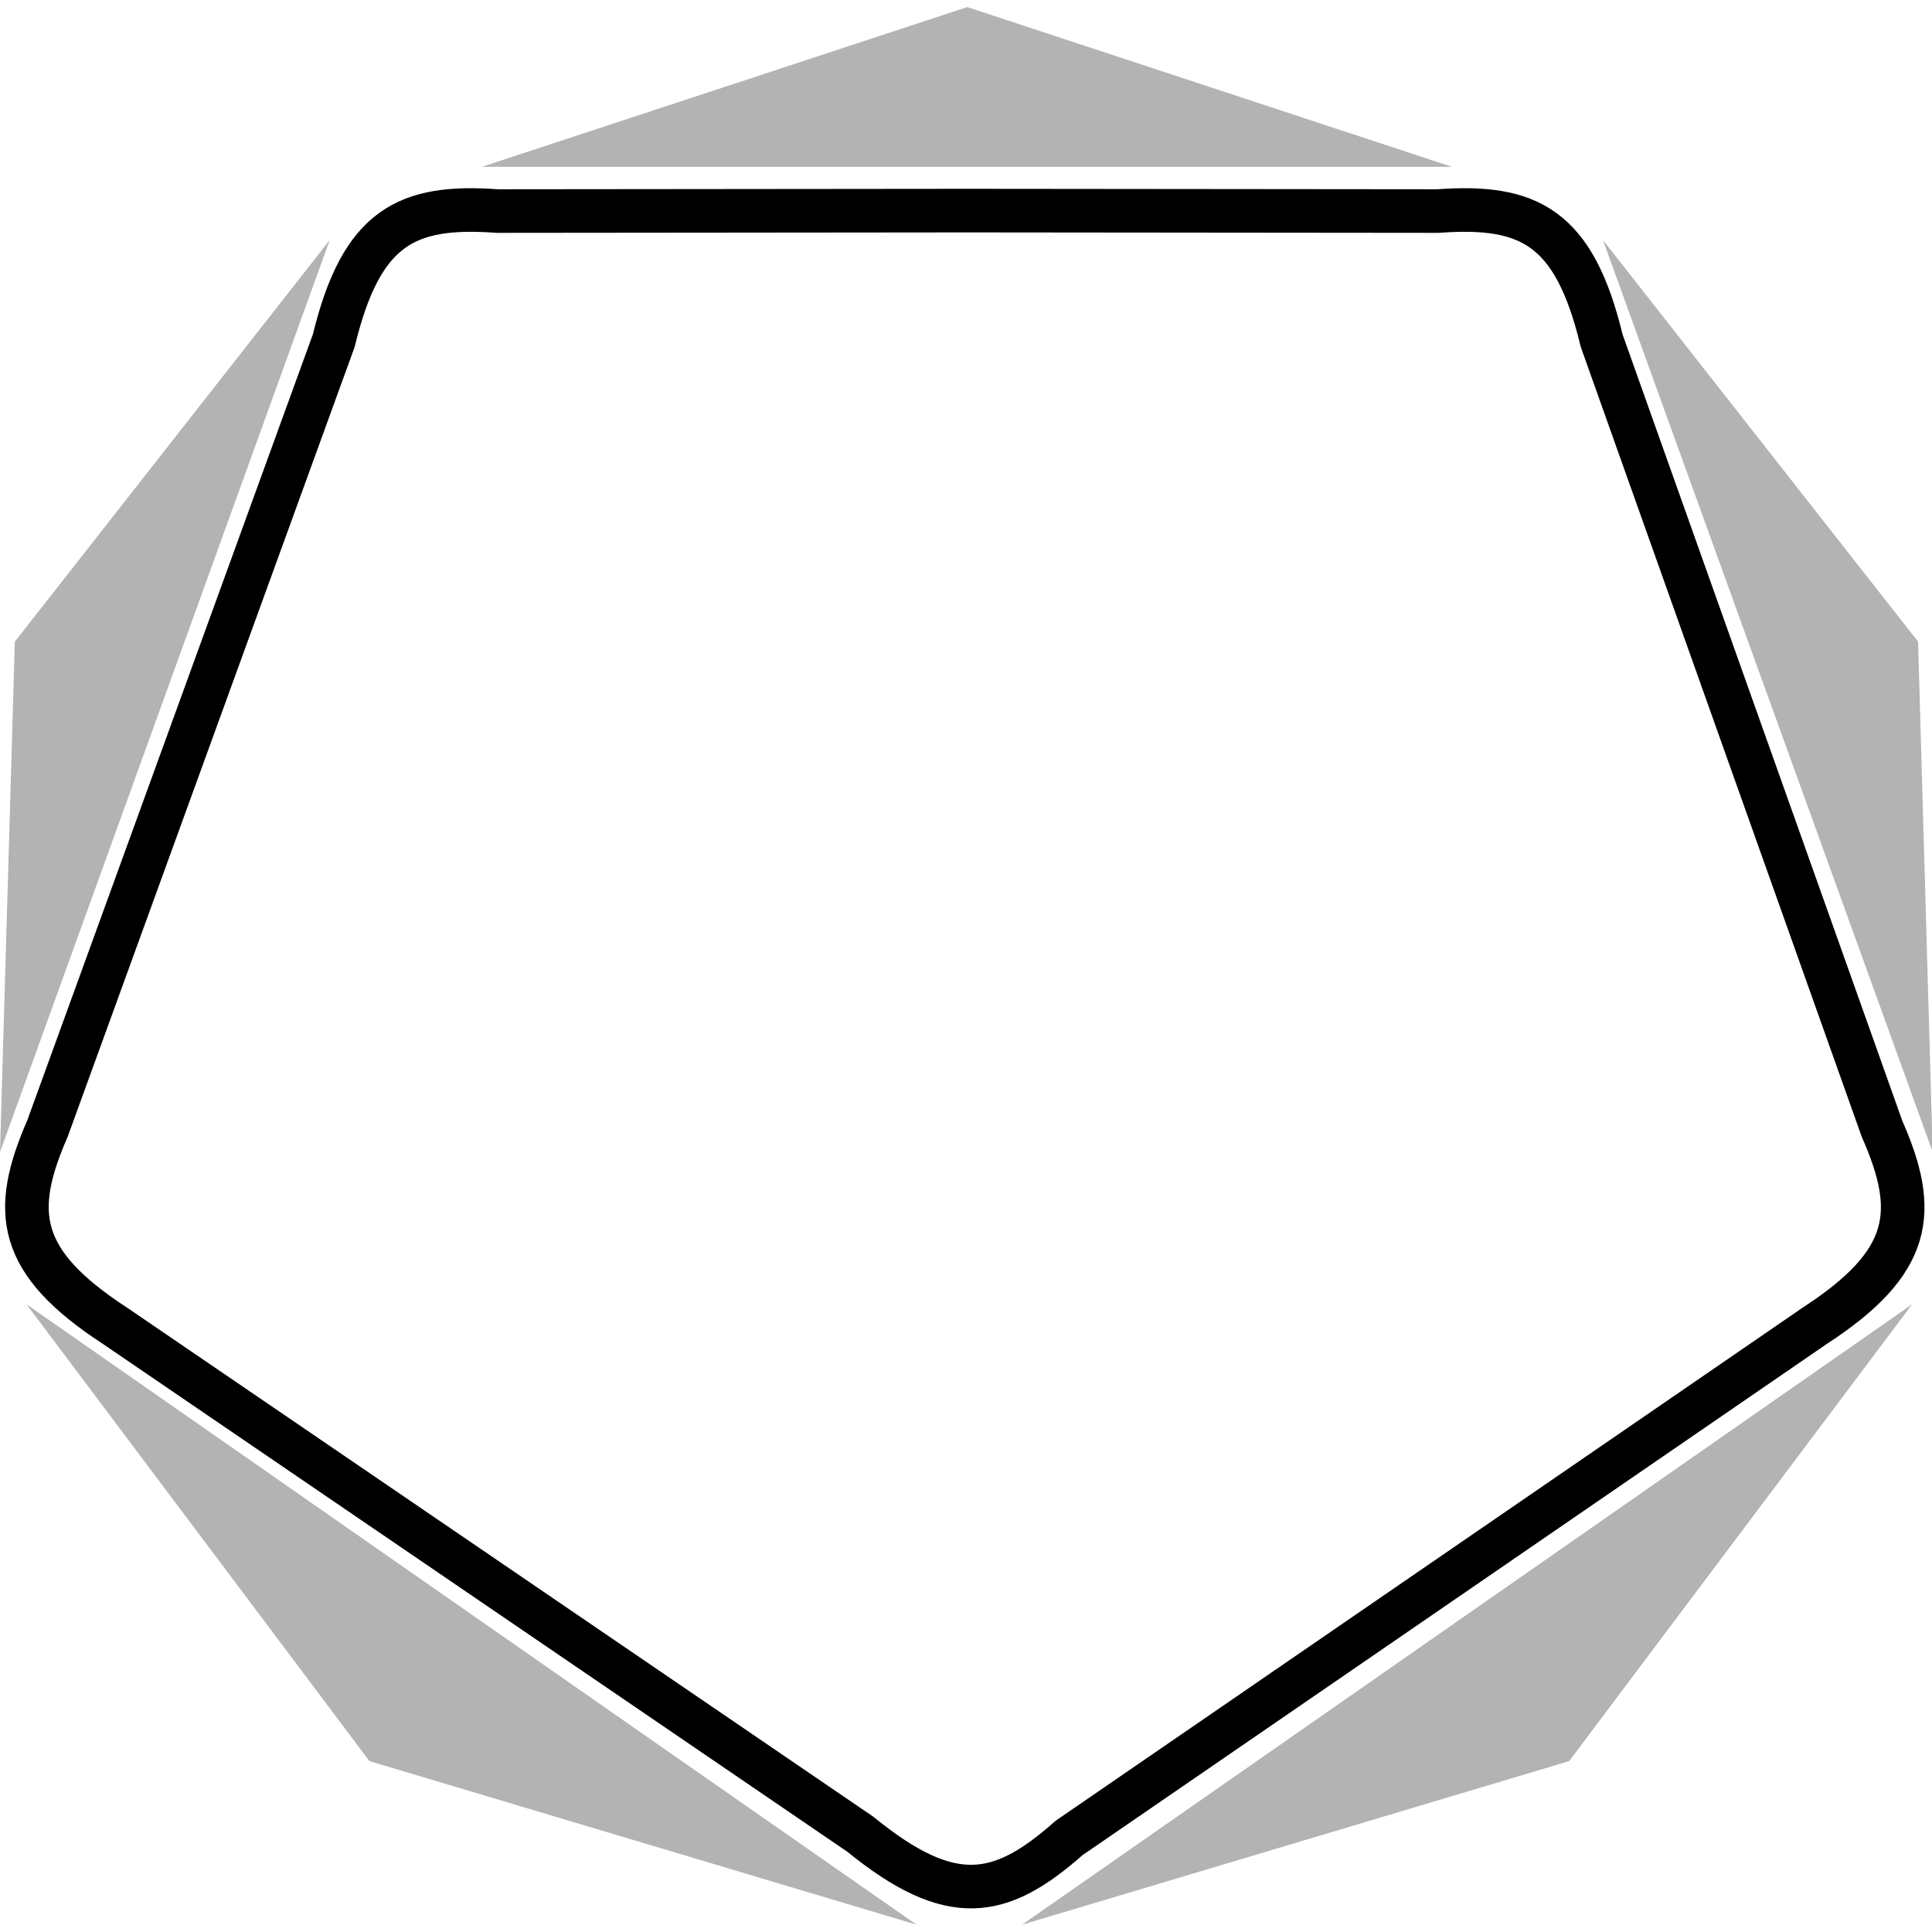 <?xml version="1.0" encoding="UTF-8" standalone="no"?>
<svg id="svg5500" xmlns="http://www.w3.org/2000/svg" height="32" viewBox="0 0 8.467 8.467" width="32" version="1.1">
 <path id="path10066" style="stroke-linejoin:round;stroke:#000;stroke-width:.191;stroke-linecap:round;fill:none" d="m7.952 5.811c0.431-0.28 0.456-0.501 0.296-0.864l-1.229-3.455c-0.12-0.499-0.32-0.596-0.717-0.567l-2.061-0.002-2.061 0.002c-0.397-0.029-0.596 0.068-0.717 0.567l-1.255 3.454c-0.159 0.364-0.135 0.584 0.297 0.865l3.266 2.228c0.399 0.325 0.616 0.28 0.914 0.016z"/>
 <g id="g4798">
  <path id="path4790" style="opacity:.3;color-rendering:auto;color:#000000;isolation:auto;mix-blend-mode:normal;paint-order:stroke fill markers;shape-rendering:auto;solid-color:#000000;image-rendering:auto;stroke-width:.852" d="m6.363 0.731h-4.251l2.127-0.7z"/>
  <path id="path4792" style="opacity:.3;color-rendering:auto;color:#000000;isolation:auto;mix-blend-mode:normal;paint-order:stroke fill markers;shape-rendering:auto;solid-color:#000000;image-rendering:auto;stroke-width:.852" d="m1.445 1.052-1.445 3.997 0.065-2.237z"/>
  <path id="path4794" style="opacity:.3;color-rendering:auto;color:#000000;isolation:auto;mix-blend-mode:normal;paint-order:stroke fill markers;shape-rendering:auto;solid-color:#000000;image-rendering:auto;stroke-width:.852" d="m7.025 1.052 1.445 3.997-0.064-2.237z"/>
  <path id="path4796" style="opacity:.3;color-rendering:auto;color:#000000;isolation:auto;mix-blend-mode:normal;paint-order:stroke fill markers;shape-rendering:auto;solid-color:#000000;image-rendering:auto;stroke-width:.953" d="m4.479 8.435 3.901-2.719-1.503 2.002z"/>
  <path id="path4798" style="opacity:.3;color-rendering:auto;color:#000000;isolation:auto;mix-blend-mode:normal;paint-order:stroke fill markers;shape-rendering:auto;solid-color:#000000;image-rendering:auto;stroke-width:.953" d="m4.017 8.435-3.901-2.719 1.503 2.002z"/>
 </g>
</svg>
